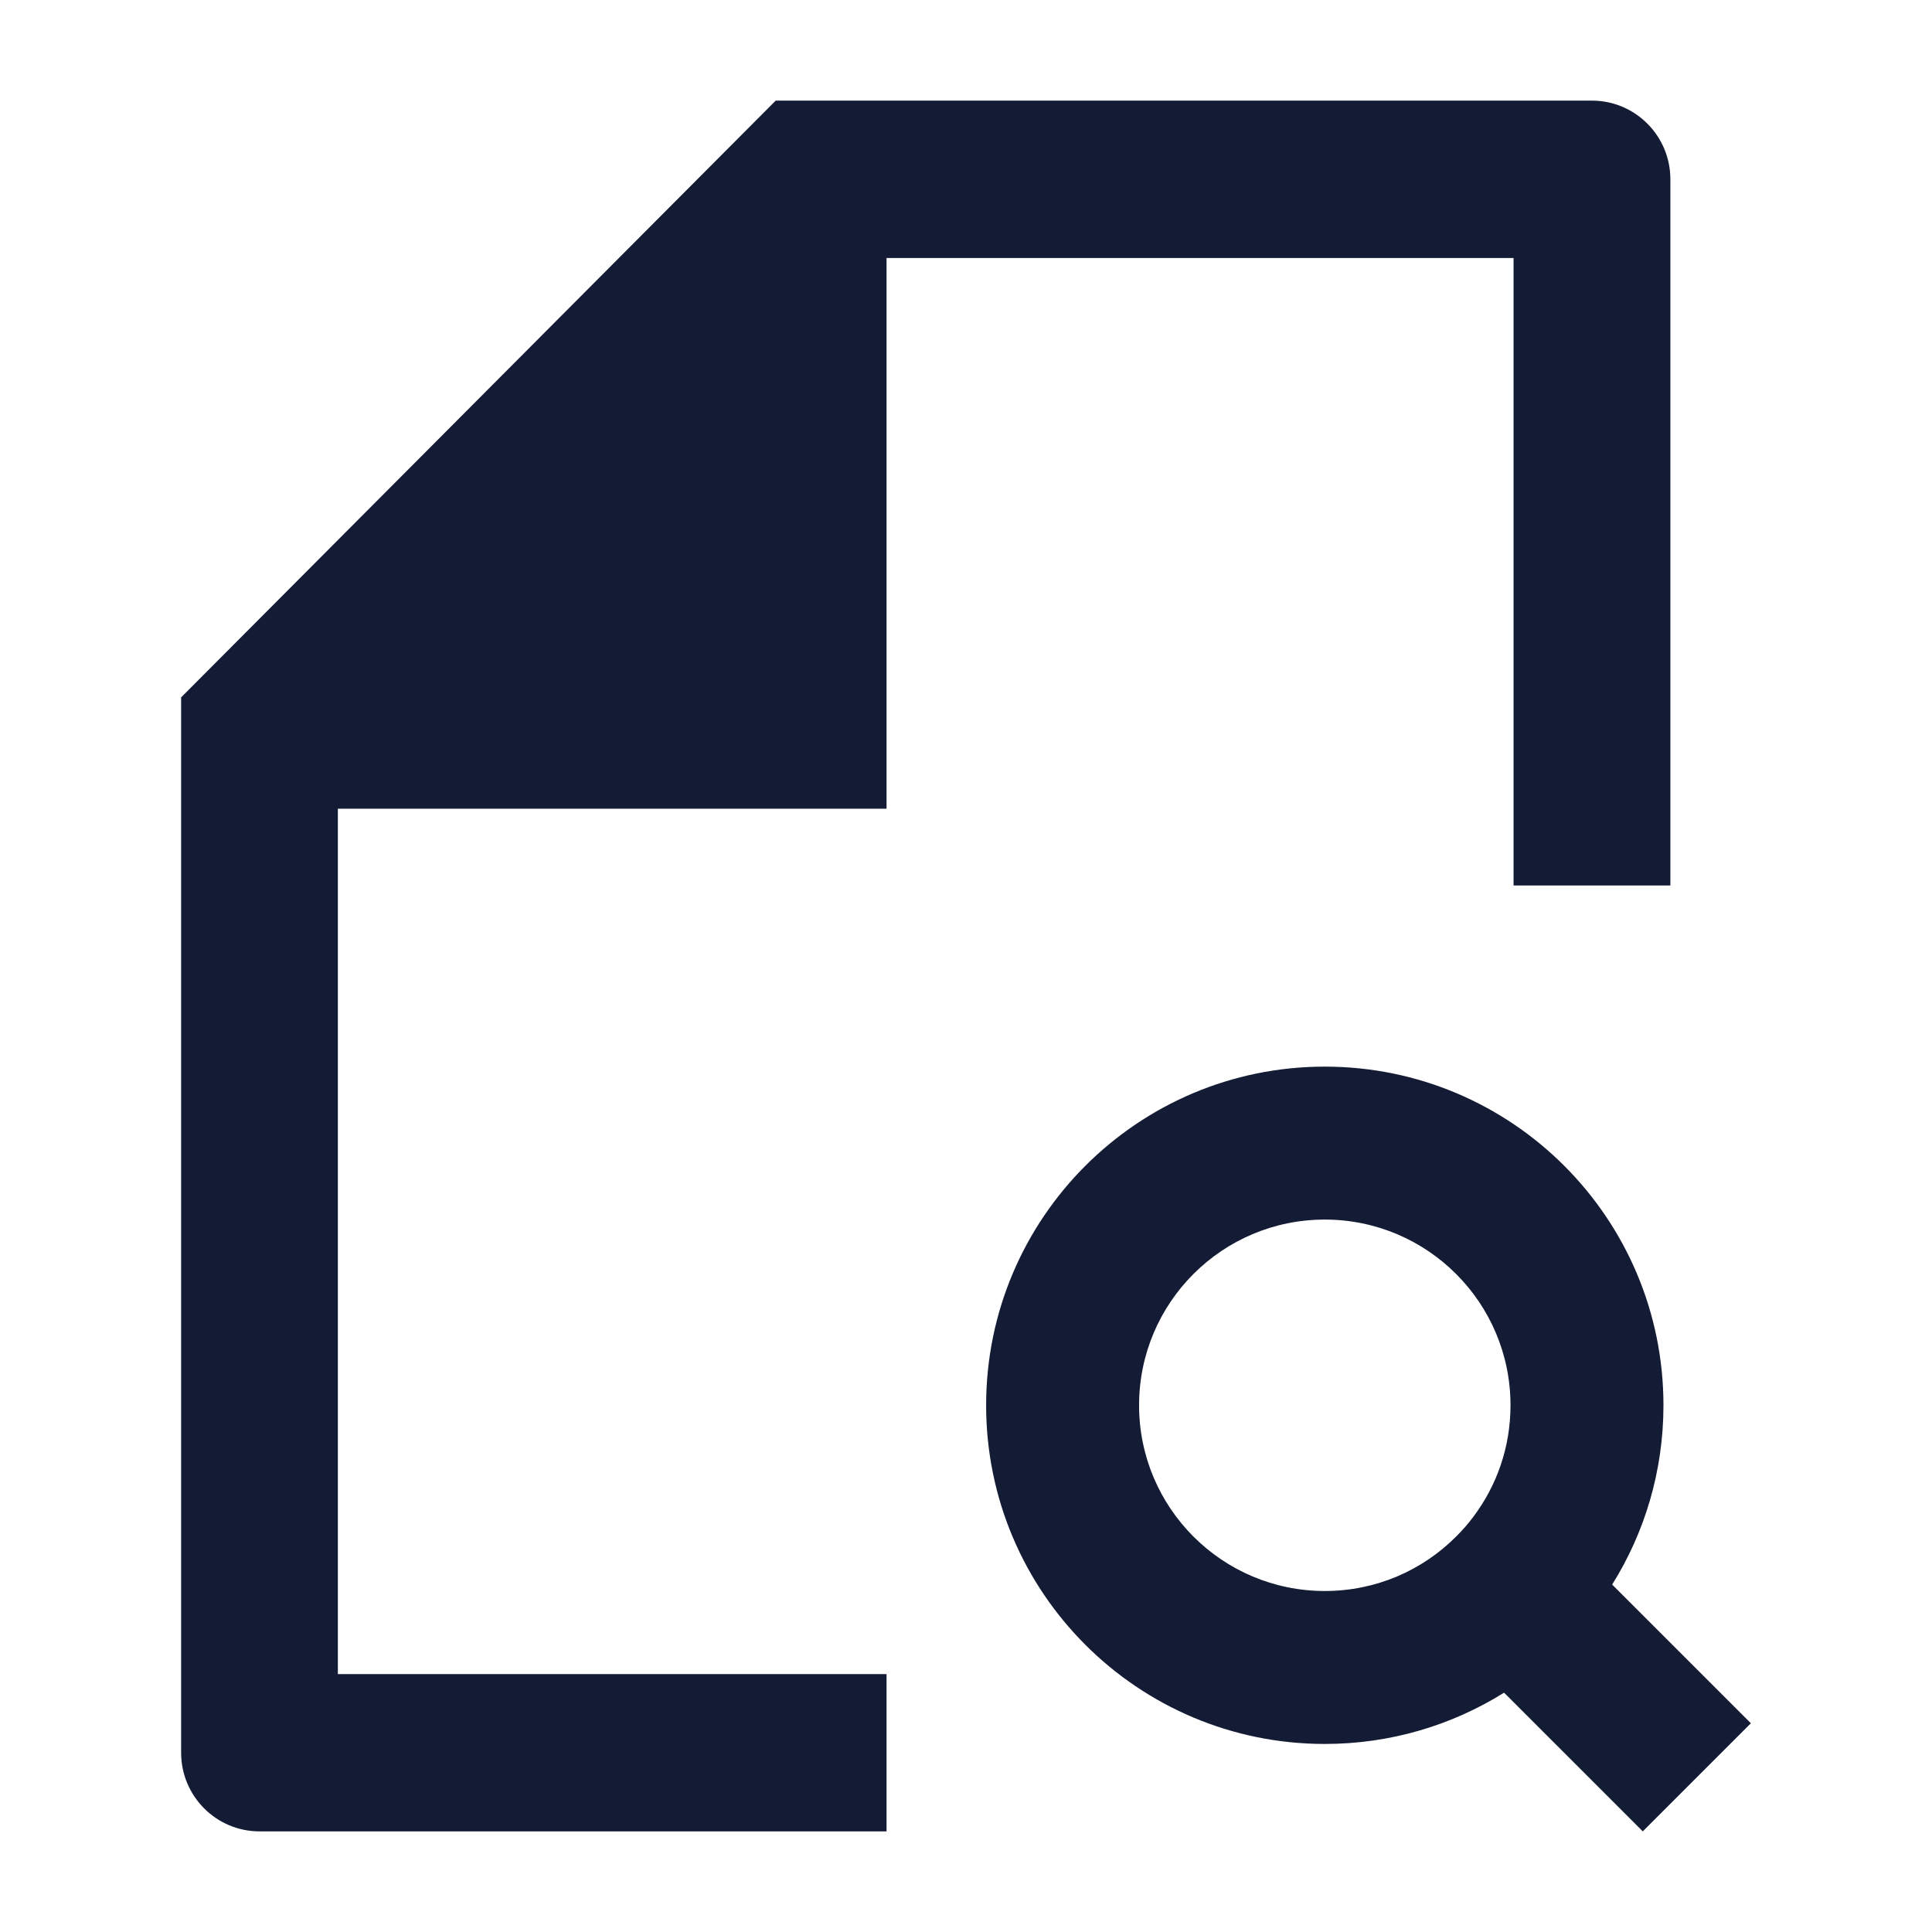 <svg width="24" height="24" viewBox="0 0 24 24" fill="none" xmlns="http://www.w3.org/2000/svg">
<path fill-rule="evenodd" clip-rule="evenodd" d="M16.457 15.15C15.183 15.15 14.15 16.183 14.15 17.457C14.15 18.731 15.183 19.764 16.457 19.764C17.095 19.764 17.67 19.507 18.088 19.088C18.166 19.011 18.238 18.929 18.303 18.841C18.593 18.456 18.764 17.978 18.764 17.457C18.764 16.183 17.731 15.15 16.457 15.15ZM12.25 17.457C12.25 15.134 14.134 13.25 16.457 13.25C18.781 13.25 20.664 15.134 20.664 17.457C20.664 18.274 20.431 19.038 20.027 19.684L21.75 21.407L20.407 22.75L18.684 21.027C18.038 21.431 17.274 21.664 16.457 21.664C14.134 21.664 12.25 19.781 12.25 17.457Z" fill="#141B34"/>
<path d="M20.75 2.227C20.75 1.688 20.314 1.25 19.776 1.25H9.636L2.25 8.663V21.773C2.25 22.312 2.686 22.75 3.224 22.75H11.013V20.796H4.197V10.046H11.013L11.013 3.205H18.802V11H20.75V2.227Z" fill="#141B34"/>
</svg>
